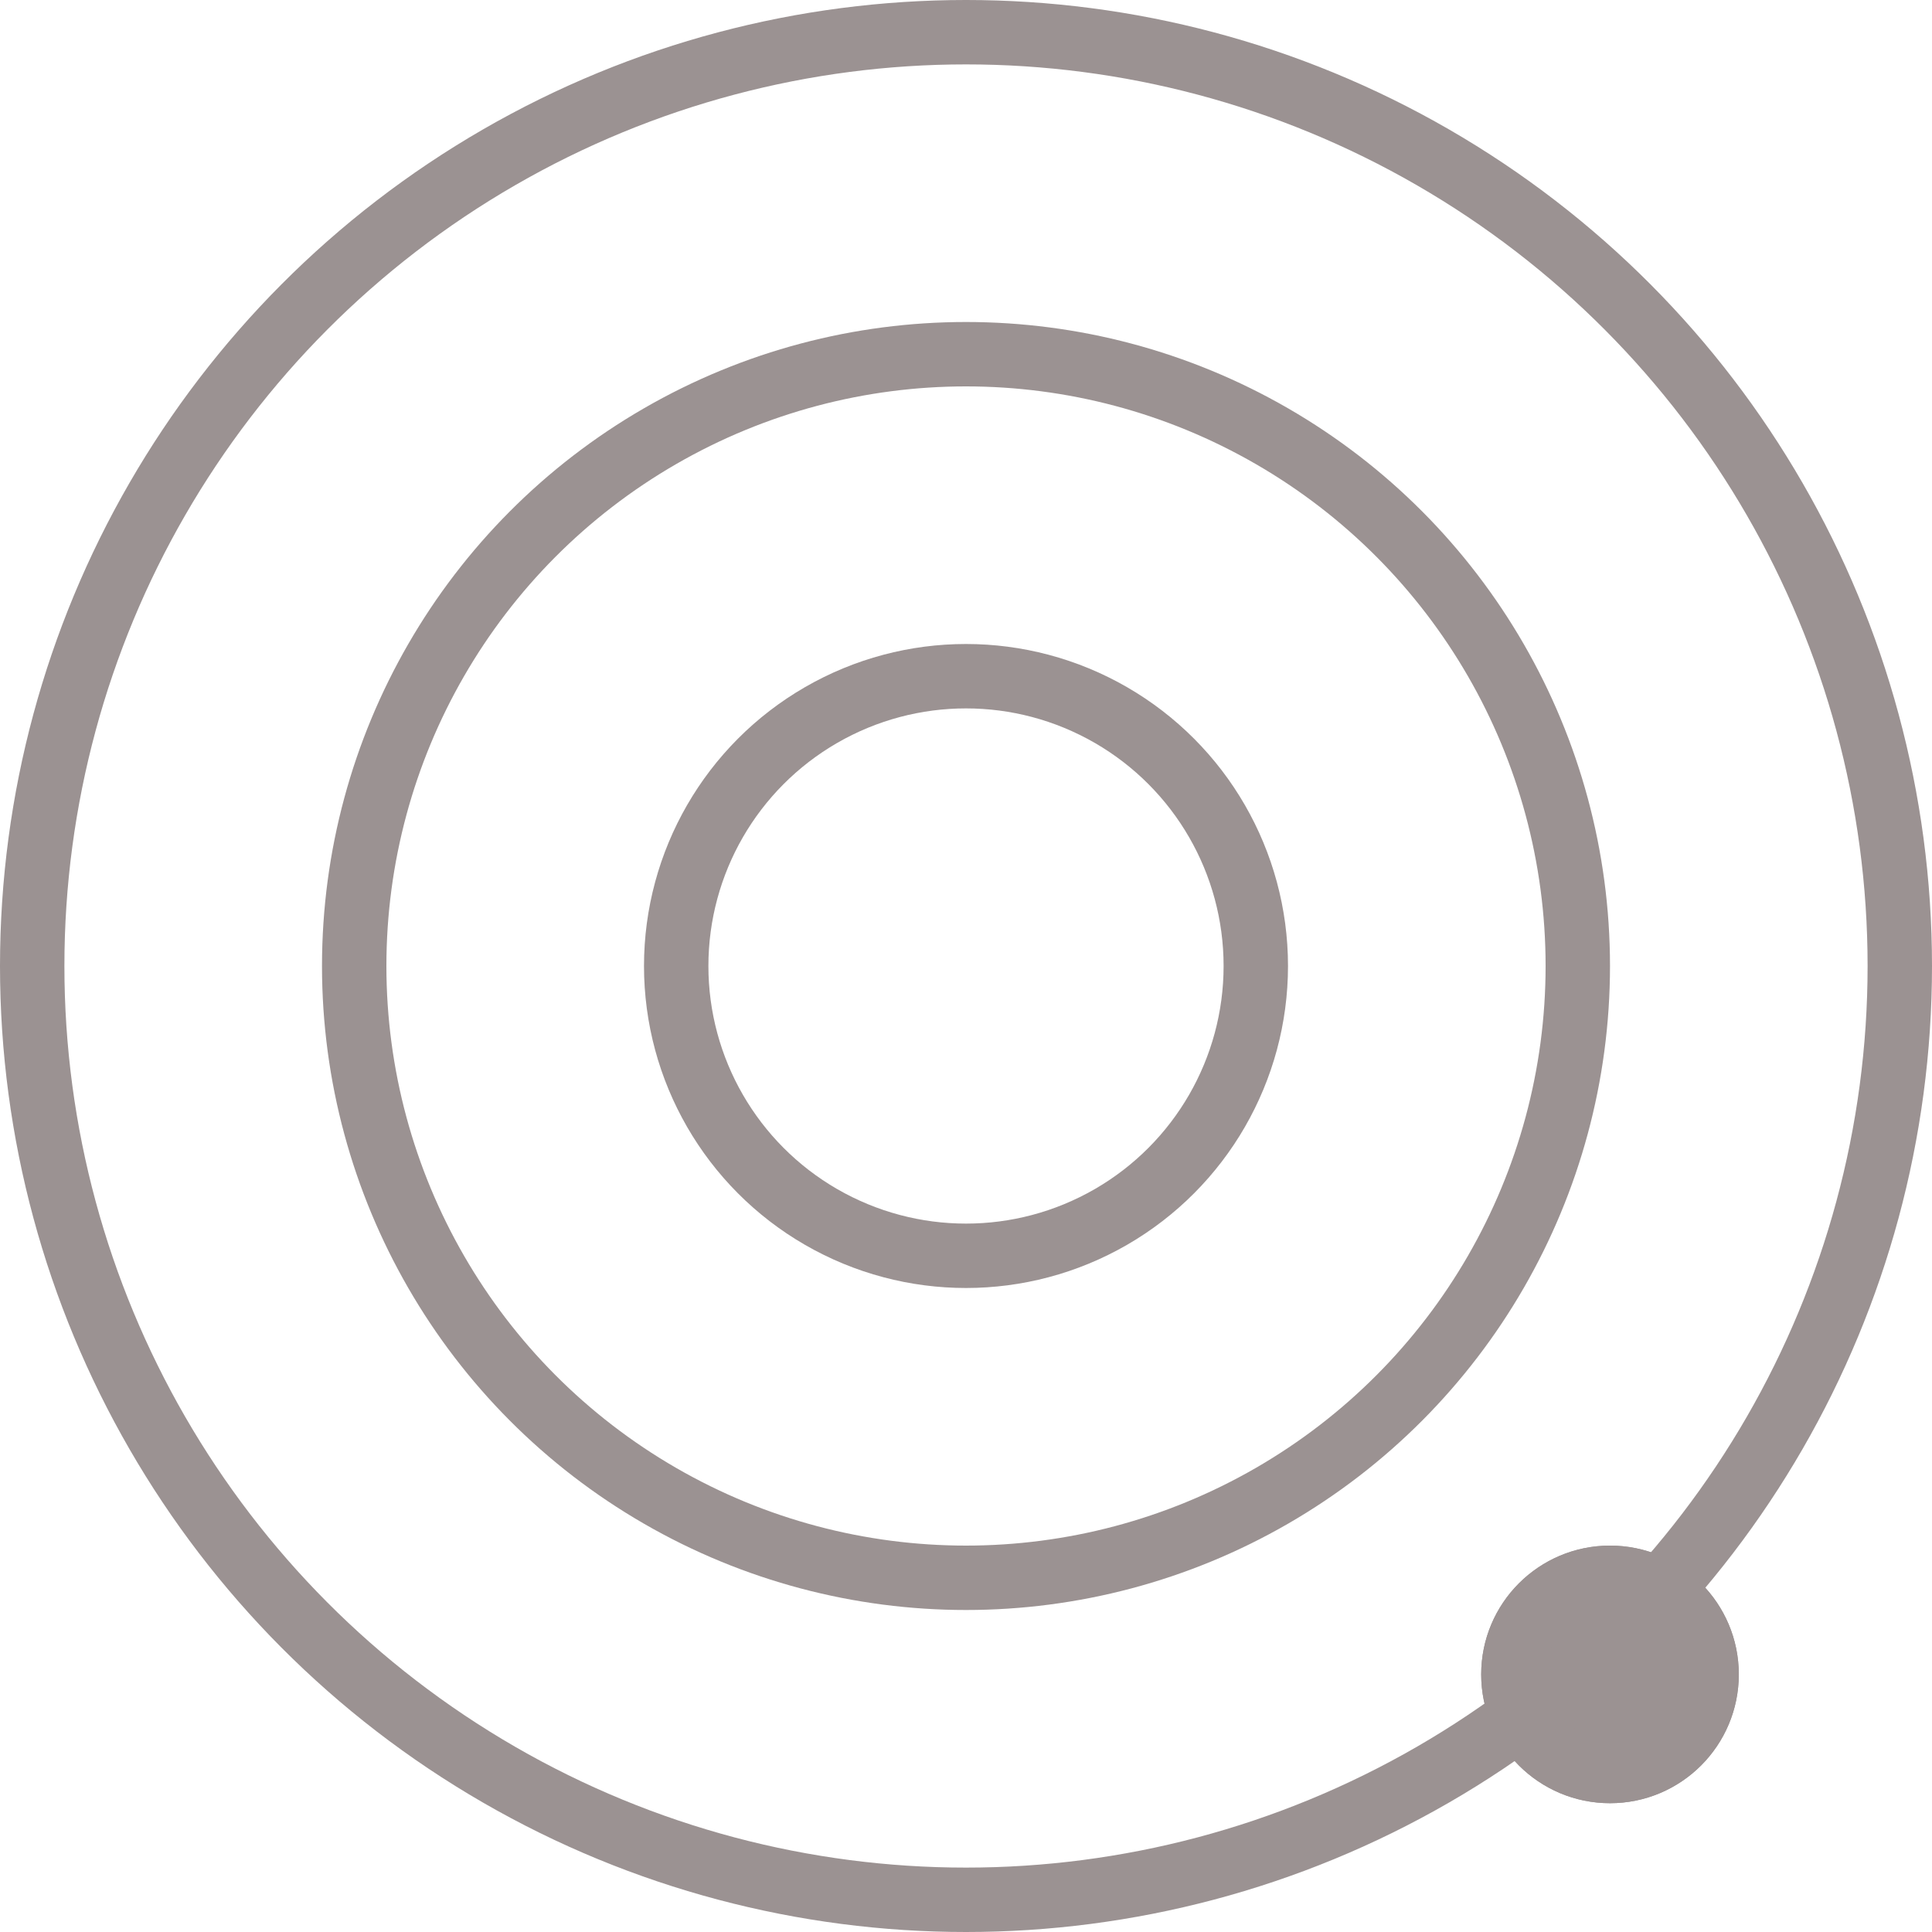 <svg xmlns="http://www.w3.org/2000/svg" width="30" height="30" viewBox="0 0 30 30">
  <g id="Group_9" data-name="Group 9" transform="translate(108 -379)">
    <g id="Ellipse_7" data-name="Ellipse 7" transform="translate(-108 379)" fill="none" stroke="#9b9292" stroke-width="1">
      <circle cx="15" cy="15" r="15" stroke="none"/>
      <circle cx="15" cy="15" r="14.5" fill="none"/>
    </g>
    <g id="Ellipse_8" data-name="Ellipse 8" transform="translate(-103 384)" fill="none" stroke="#9b9292" stroke-width="1">
      <circle cx="10" cy="10" r="10" stroke="none"/>
      <circle cx="10" cy="10" r="9.5" fill="none"/>
    </g>
    <g id="Ellipse_9" data-name="Ellipse 9" transform="translate(-98 389)" fill="none" stroke="#9b9292" stroke-width="1">
      <circle cx="5" cy="5" r="5" stroke="none"/>
      <circle cx="5" cy="5" r="4.5" fill="none"/>
    </g>
    <g id="Ellipse_10" data-name="Ellipse 10" transform="translate(-85 403)" fill="#9b9292" stroke="#9b9292" stroke-width="1">
      <circle cx="2" cy="2" r="2" stroke="none"/>
      <circle cx="2" cy="2" r="1.5" fill="none"/>
    </g>
  </g>
</svg>
